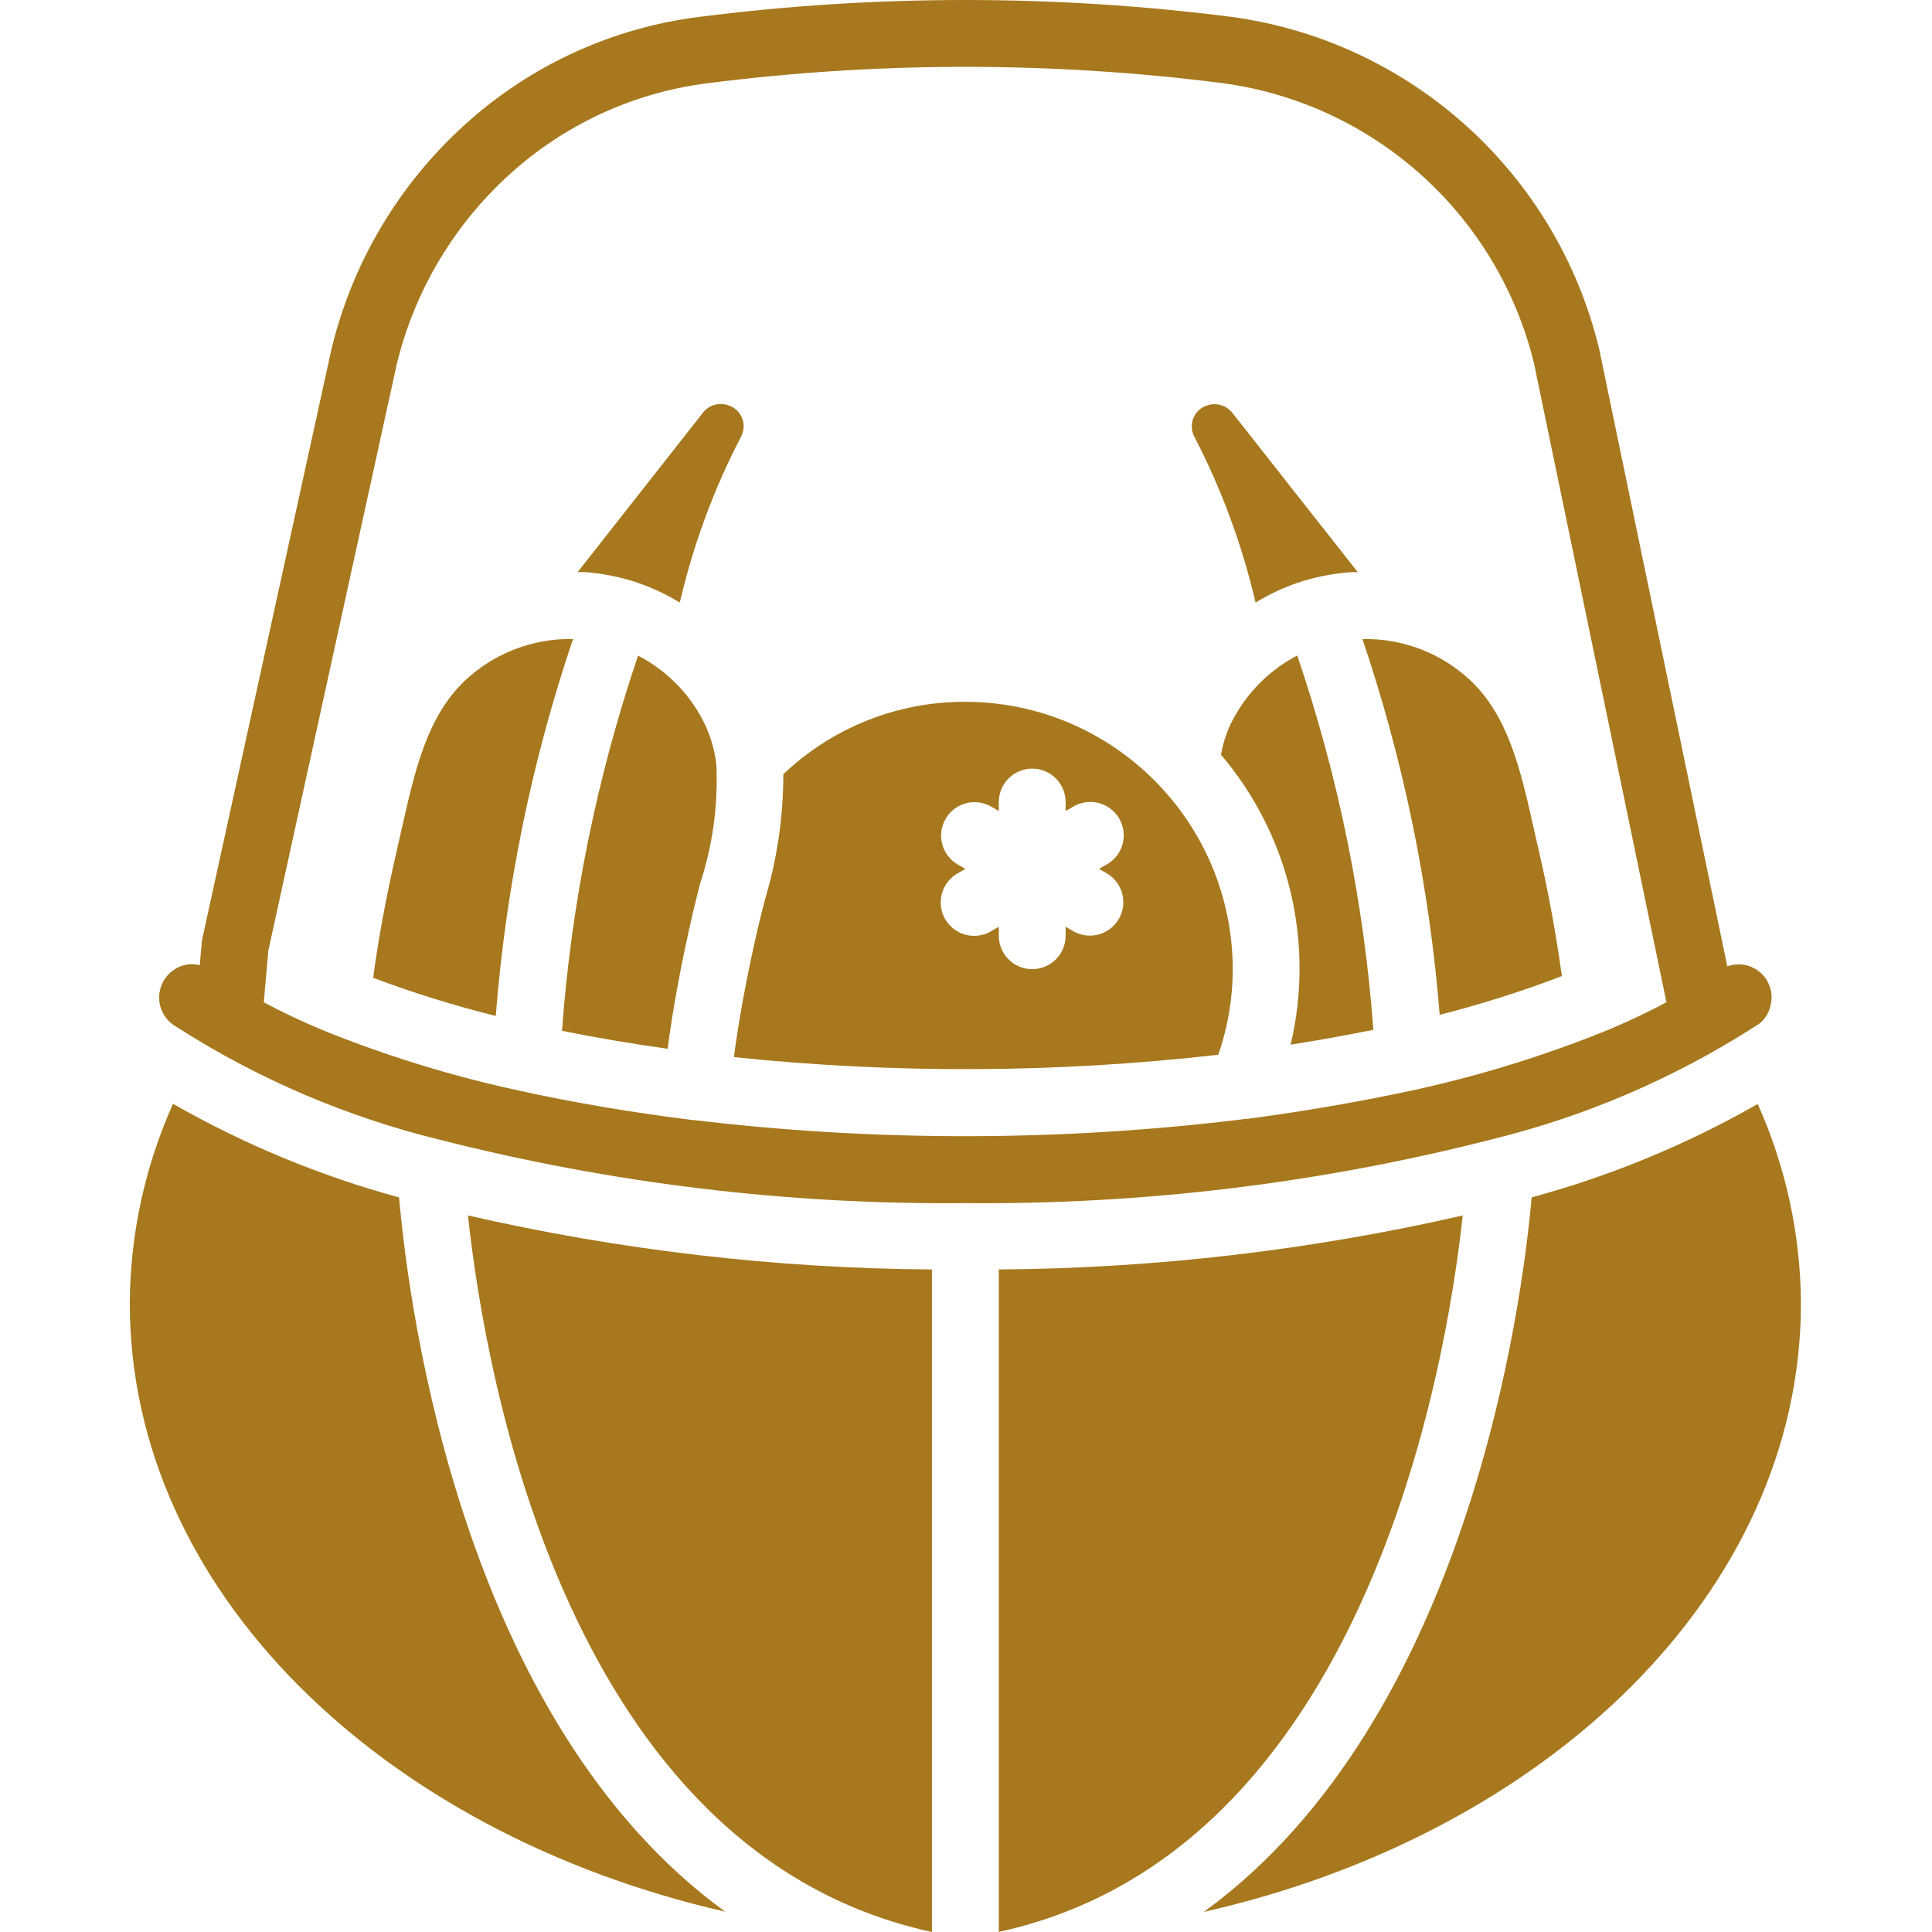 <?xml version="1.0"?>
<svg xmlns="http://www.w3.org/2000/svg" height="512px" viewBox="-34 0 510 510.285" width="512px"><g><path d="m132.785 153.422c4.426 1.391 8.664 3.312 12.625 5.727 3.535-15.246 8.977-29.984 16.199-43.871.758-1.461.863-3.172.289-4.715-.508-1.391-1.531-2.531-2.859-3.188l-.531-.203c-2.516-1.055-5.43-.262-7.059 1.926l-33.016 42h1.969c4.199.332 8.352 1.109 12.383 2.324zm0 0" data-original="#000000" class="active-path" data-old_color="#000000" fill="#A7781D"/><path d="m220.832 185.359c-17.891-.055-35.109 6.793-48.074 19.121-.008 11.262-1.652 22.465-4.891 33.254-.664 2.586-1.316 5.164-1.918 7.723-2.938 12.879-4.961 23.836-6.25 33.75 42.543 4.441 85.445 4.23 127.941-.629 2.52-7.27 3.809-14.906 3.812-22.598-.082-38.969-31.652-70.539-70.621-70.621zm37.359 45.32c4.184 2.453 5.605 7.828 3.18 12.031-2.426 4.199-7.789 5.656-12.008 3.258l-2.047-1.184v2.367c0 4.875-3.953 8.828-8.828 8.828s-8.828-3.953-8.828-8.828v-2.367l-2.047 1.184c-2.734 1.602-6.117 1.617-8.863.039-2.746-1.578-4.438-4.504-4.43-7.672.008-3.168 1.711-6.09 4.465-7.656l2.047-1.184-2.047-1.184c-4.188-2.453-5.609-7.824-3.18-12.027 2.426-4.203 7.789-5.66 12.008-3.262l2.047 1.184v-2.363c0-4.879 3.953-8.828 8.828-8.828s8.828 3.949 8.828 8.828v2.363l2.047-1.184c2.73-1.602 6.113-1.617 8.859-.039 2.75 1.578 4.438 4.508 4.434 7.676-.008 3.168-1.711 6.09-4.465 7.652l-2.051 1.184zm0 0" data-original="#000000" class="active-path" data-old_color="#000000" fill="#A7781D"/><path d="m88.691 179.734c-10.09 9.562-13.242 23.785-16.656 38.844l-1.5 6.586c-2.766 12.066-4.758 22.949-6.117 33.094 10.586 3.984 21.398 7.348 32.379 10.082 2.66-33.902 9.516-67.344 20.41-99.559-10.574-.215-20.809 3.719-28.516 10.953zm0 0" data-original="#000000" class="active-path" data-old_color="#000000" fill="#A7781D"/><path d="m152.25 191.77c-3.73-8.004-10.012-14.543-17.859-18.594-10.879 32.039-17.633 65.336-20.098 99.082 8.969 1.812 18.27 3.395 27.902 4.75 1.359-10.516 3.488-22.023 6.57-35.523.633-2.711 1.312-5.402 2.012-8.102 3.324-10.145 4.777-20.809 4.281-31.473-.41-3.504-1.355-6.926-2.809-10.141zm0 0" data-original="#000000" class="active-path" data-old_color="#000000" fill="#A7781D"/><path d="m296.926 182.191c-2.551 2.902-4.676 6.152-6.312 9.656-1.051 2.395-1.812 4.902-2.277 7.477 17.984 21.141 24.82 49.586 18.406 76.59 7.457-1.18 14.738-2.484 21.848-3.922-2.484-33.672-9.238-66.895-20.102-98.867-4.375 2.293-8.293 5.363-11.562 9.066zm0 0" data-original="#000000" class="active-path" data-old_color="#000000" fill="#A7781D"/><path d="m370.902 218.586c-3.383-15.059-6.578-29.281-16.641-38.84-7.715-7.254-17.965-11.188-28.551-10.957 10.855 32.117 17.707 65.449 20.402 99.242 10.945-2.781 21.723-6.195 32.273-10.223-1.465-10.523-3.379-21.418-5.992-32.664zm0 0" data-original="#000000" class="active-path" data-old_color="#000000" fill="#A7781D"/><path d="m212.004 510.285v-174.988c-41.246-.285-82.336-5.07-122.543-14.266 4.547 42.293 26.129 168.375 122.543 189.254zm0 0" data-original="#000000" class="active-path" data-old_color="#000000" fill="#A7781D"/><path d="m428.898 271.418.742-.484.988-.637c1.617-1.355 2.684-3.254 3-5.34.555-3.066-.574-6.199-2.961-8.203-2.387-2.008-5.668-2.582-8.594-1.508l-33.863-163.176c-11.246-46.383-49.746-81.141-97.031-87.605-46.699-5.953-93.961-5.953-140.66 0-23.086 2.898-44.719 12.859-61.934 28.512-17.43 15.781-29.695 36.449-35.195 59.305l-34.074 155.543c-.078.367-.137.738-.168 1.109l-.531 6.004c-.613-.164-1.242-.262-1.879-.289-3.848-.008-7.254 2.477-8.426 6.141-1.172 3.664.168 7.664 3.305 9.891.18.105.988.617 1.148.73 21.266 13.59 44.625 23.586 69.137 29.59 45.391 11.574 92.09 17.211 138.93 16.773 46.844.426 93.547-5.227 138.938-16.816 24.508-5.988 47.863-15.965 69.129-29.539zm-133.73 24.117c-.371.047-.723 0-1.102.098-48.113 5.875-96.758 5.949-144.887.211h-.266c-15.953-1.977-31.312-4.57-45.676-7.73-17.695-3.797-35.035-9.113-51.816-15.891-5.68-2.355-10.977-4.852-15.891-7.496l1.191-13.621 33.898-154.781c4.664-19.359 15.051-36.871 29.805-50.246 14.547-13.23 32.824-21.648 52.336-24.102 45.207-5.762 90.961-5.762 136.168 0 39.965 5.457 72.527 34.801 82.094 73.984l34.984 168.758c-4.414 2.359-9.18 4.645-14.414 6.887-16.773 6.887-34.109 12.309-51.82 16.199-14.227 3.098-29.199 5.691-44.605 7.73zm0 0" data-original="#000000" class="active-path" data-old_color="#000000" fill="#A7781D"/><path d="m352.203 321.031c-40.207 9.195-81.297 13.98-122.543 14.266v174.961c96.652-21 118.148-148.84 122.543-189.227zm0 0" data-original="#000000" class="active-path" data-old_color="#000000" fill="#A7781D"/><path d="m297.48 159.148c3.945-2.406 8.164-4.324 12.57-5.711 4.047-1.207 8.211-1.98 12.422-2.305.672-.051 1.344 0 2.012 0l-32.906-41.797c-1.617-2.301-4.609-3.184-7.215-2.129l-.527.203c-2.867 1.449-4.02 4.941-2.586 7.812 7.227 13.906 12.68 28.664 16.23 43.926zm0 0" data-original="#000000" class="active-path" data-old_color="#000000" fill="#A7781D"/><path d="m430.109 291.59c-18.777 10.719-38.836 19.008-59.703 24.664-2.48 27.859-16.641 137.941-86.598 188.727 91.09-20.648 157.715-84.871 157.715-160.727-.094-18.156-3.98-36.098-11.414-52.664zm0 0" data-original="#000000" class="active-path" data-old_color="#000000" fill="#A7781D"/><path d="m71.258 316.262c-20.867-5.68-40.926-13.984-59.703-24.715-7.441 16.582-11.328 34.535-11.414 52.707 0 75.727 66.395 139.867 157.246 160.664-69.188-50.316-83.445-158.277-86.129-188.656zm0 0" data-original="#000000" class="active-path" data-old_color="#000000" fill="#A7781D"/></g> </svg>
